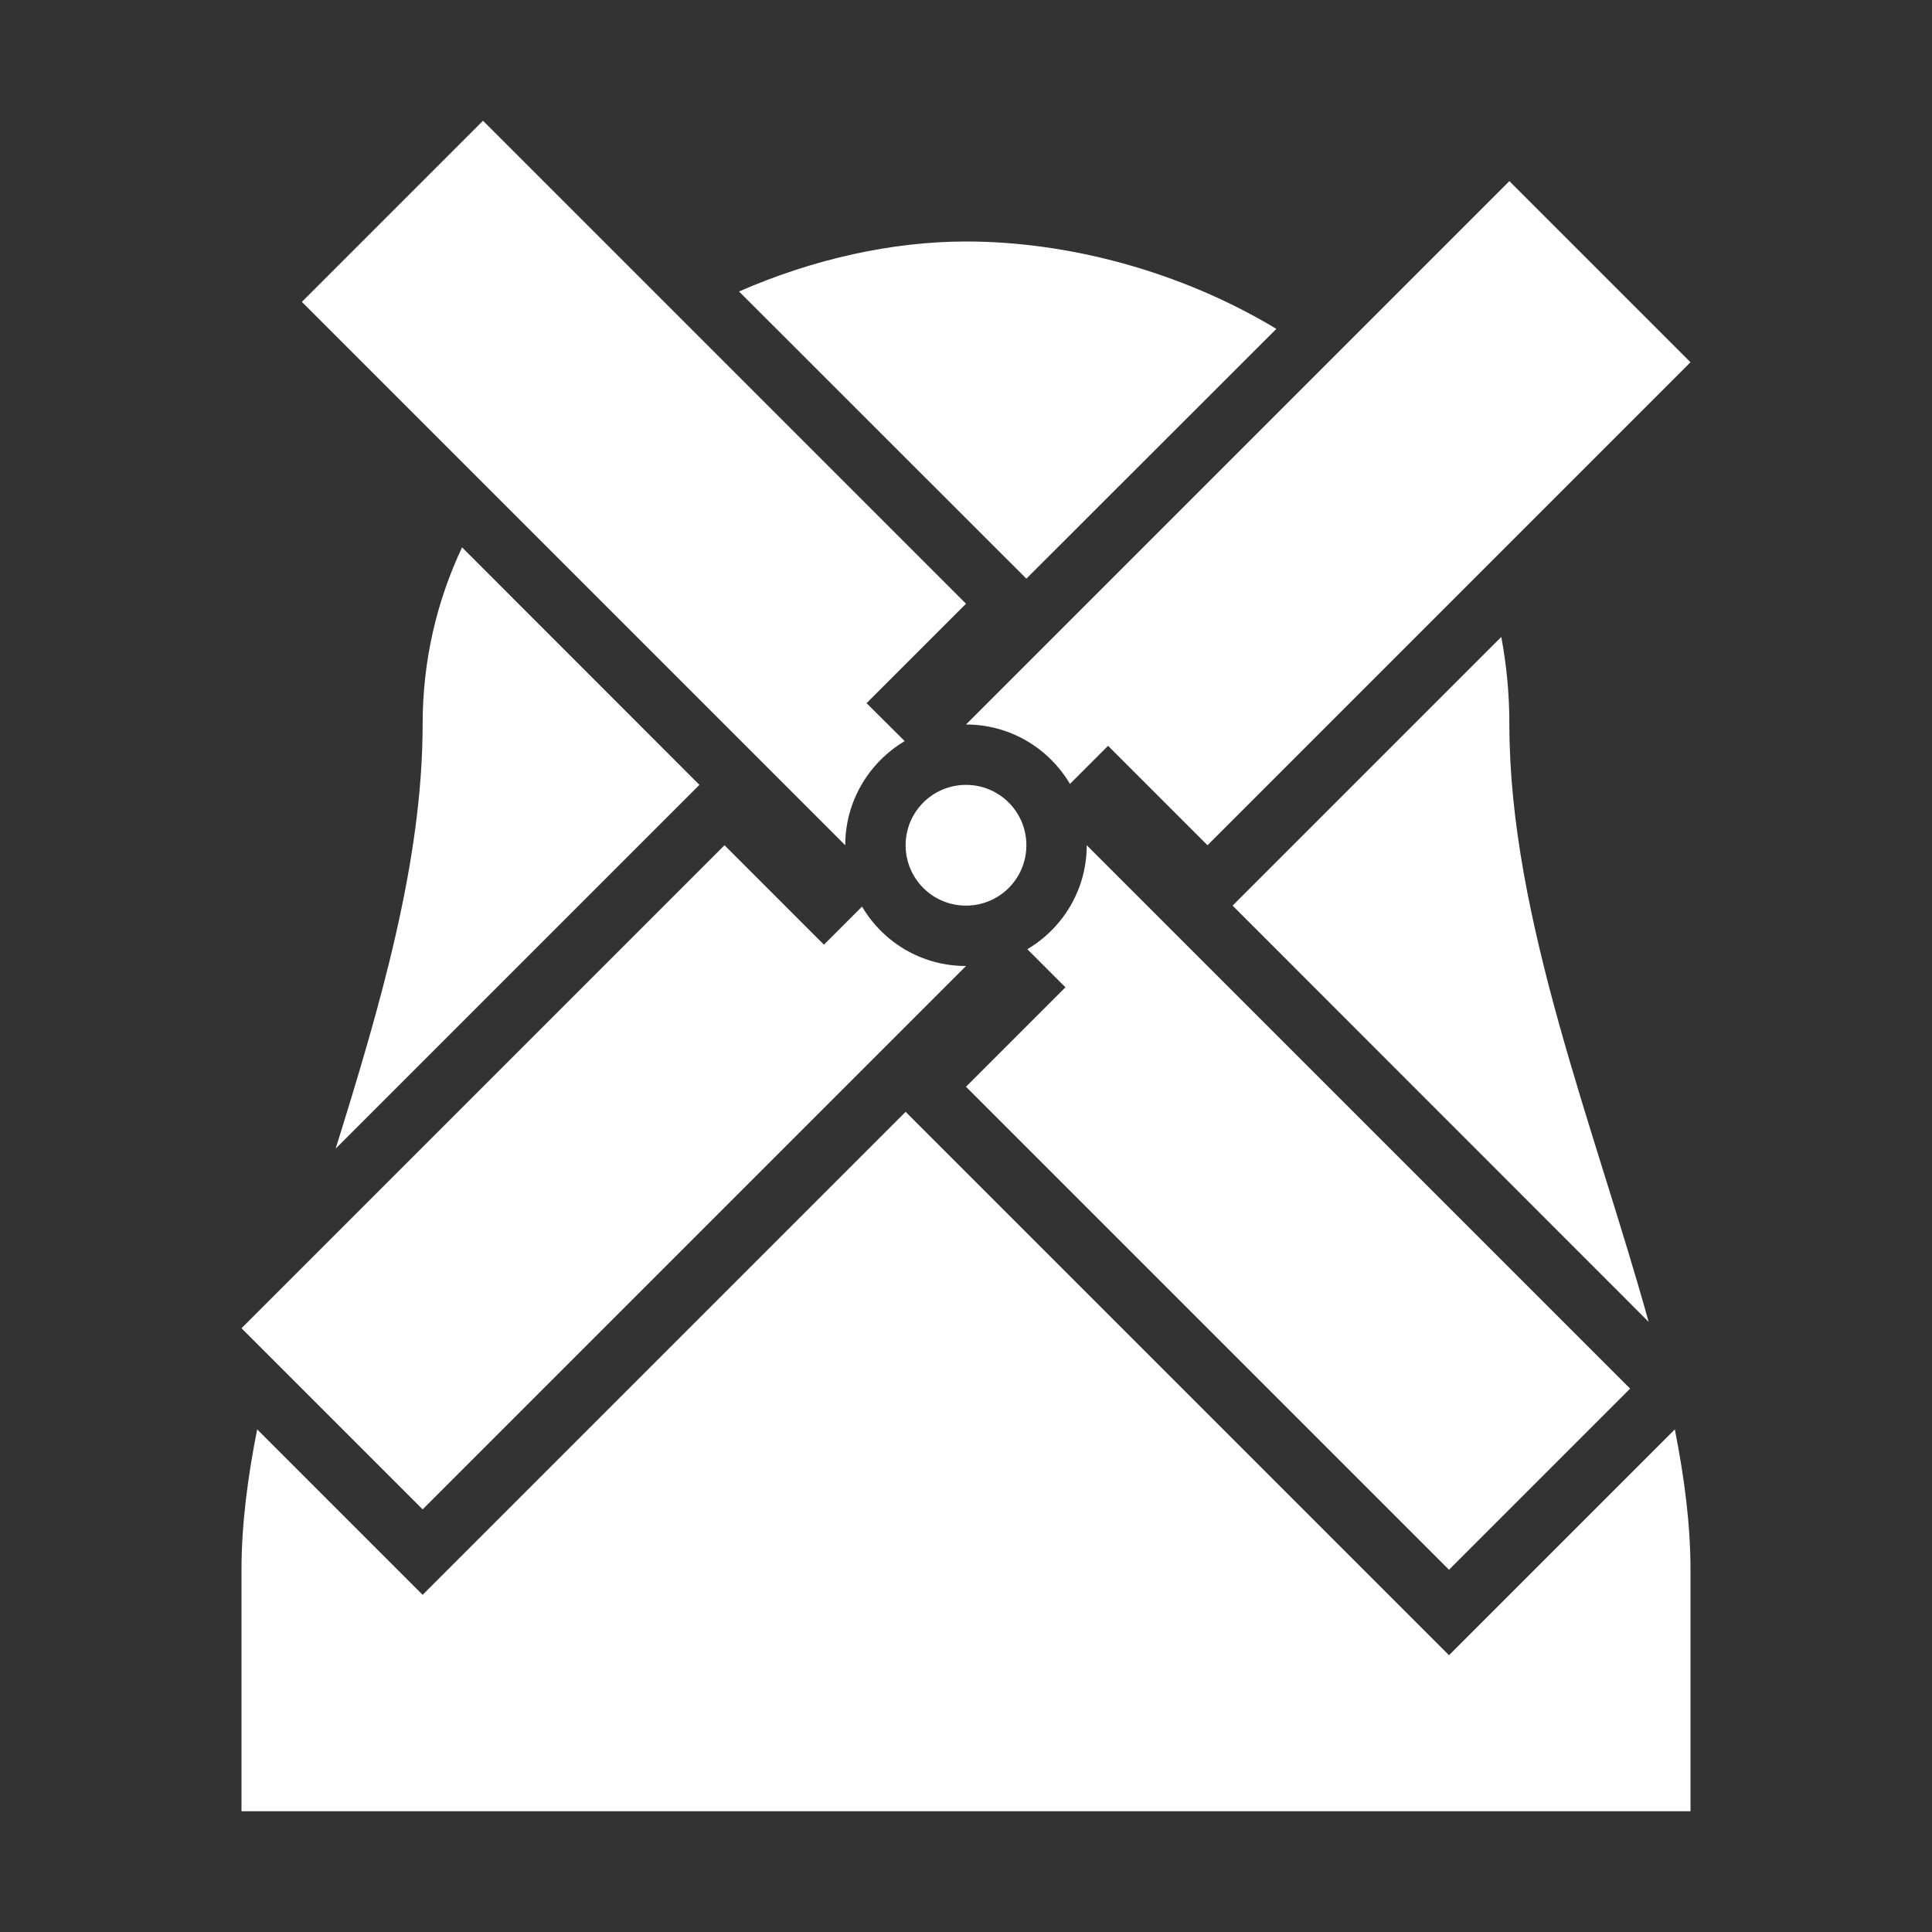 <?xml version="1.0" encoding="UTF-8"?>
<!DOCTYPE svg PUBLIC "-//W3C//DTD SVG 1.1//EN" "http://www.w3.org/Graphics/SVG/1.1/DTD/svg11.dtd">
<svg xmlns="http://www.w3.org/2000/svg" xml:space="preserve" width="1024px" height="1024px" shape-rendering="geometricPrecision" text-rendering="geometricPrecision" image-rendering="optimizeQuality" fill-rule="nonzero" clip-rule="evenodd" viewBox="0 0 10240 10240" xmlns:xlink="http://www.w3.org/1999/xlink">
	<rect x="0" y="0" width="10240" height="10240" fill="#333333" stroke="none"/>
	<title>windmill icon</title>
	<desc>windmill icon from the IconExperience.com O-Collection. Copyright by INCORS GmbH (www.incors.com).</desc>
	<path id="curve2" fill="#FFFFFF" d="M1280 8320c0,-237 32,-486 83,-744l877 877 2560 -2560 2880 2880 1197 -1197c51,258 83,507 83,744l0 1280 -7680 0 0 -1280zm499 -2232c234,-750 461,-1521 461,-2248 0,-342 76,-656 209,-939l1258 1259 -1928 1928zm2138 -4543c395,-173 814,-265 1203,-265 539,0 1135,156 1645,463l-1325 1324 -1523 -1522zm4040 1831c28,147 43,302 43,464 0,1028 455,2144 738,3166l-2205 -2206 1424 -1424z"/>
	<path id="curve1" fill="#FFFFFF" d="M5120 4160c177,0 320,143 320,320 0,177 -143,320 -320,320 -177,0 -320,-143 -320,-320 0,-177 143,-320 320,-320z"/>
	<path id="curve0" fill="#FFFFFF" d="M3840 4480l527 527 202 -202c111,189 316,315 551,315l-2880 2880 -960 -960 2560 -2560zm-2240 -2880l960 -960 2560 2560 -527 527 202 201c-188,112 -315,317 -315,552l-2880 -2880zm6400 -640l960 960 -2560 2560 -527 -527 -202 202c-111,-188 -316,-315 -551,-315l2880 -2880zm640 6400l-960 960 -2560 -2560 527 -527 -202 -202c188,-111 315,-316 315,-551l2880 2880z"/>
</svg>
